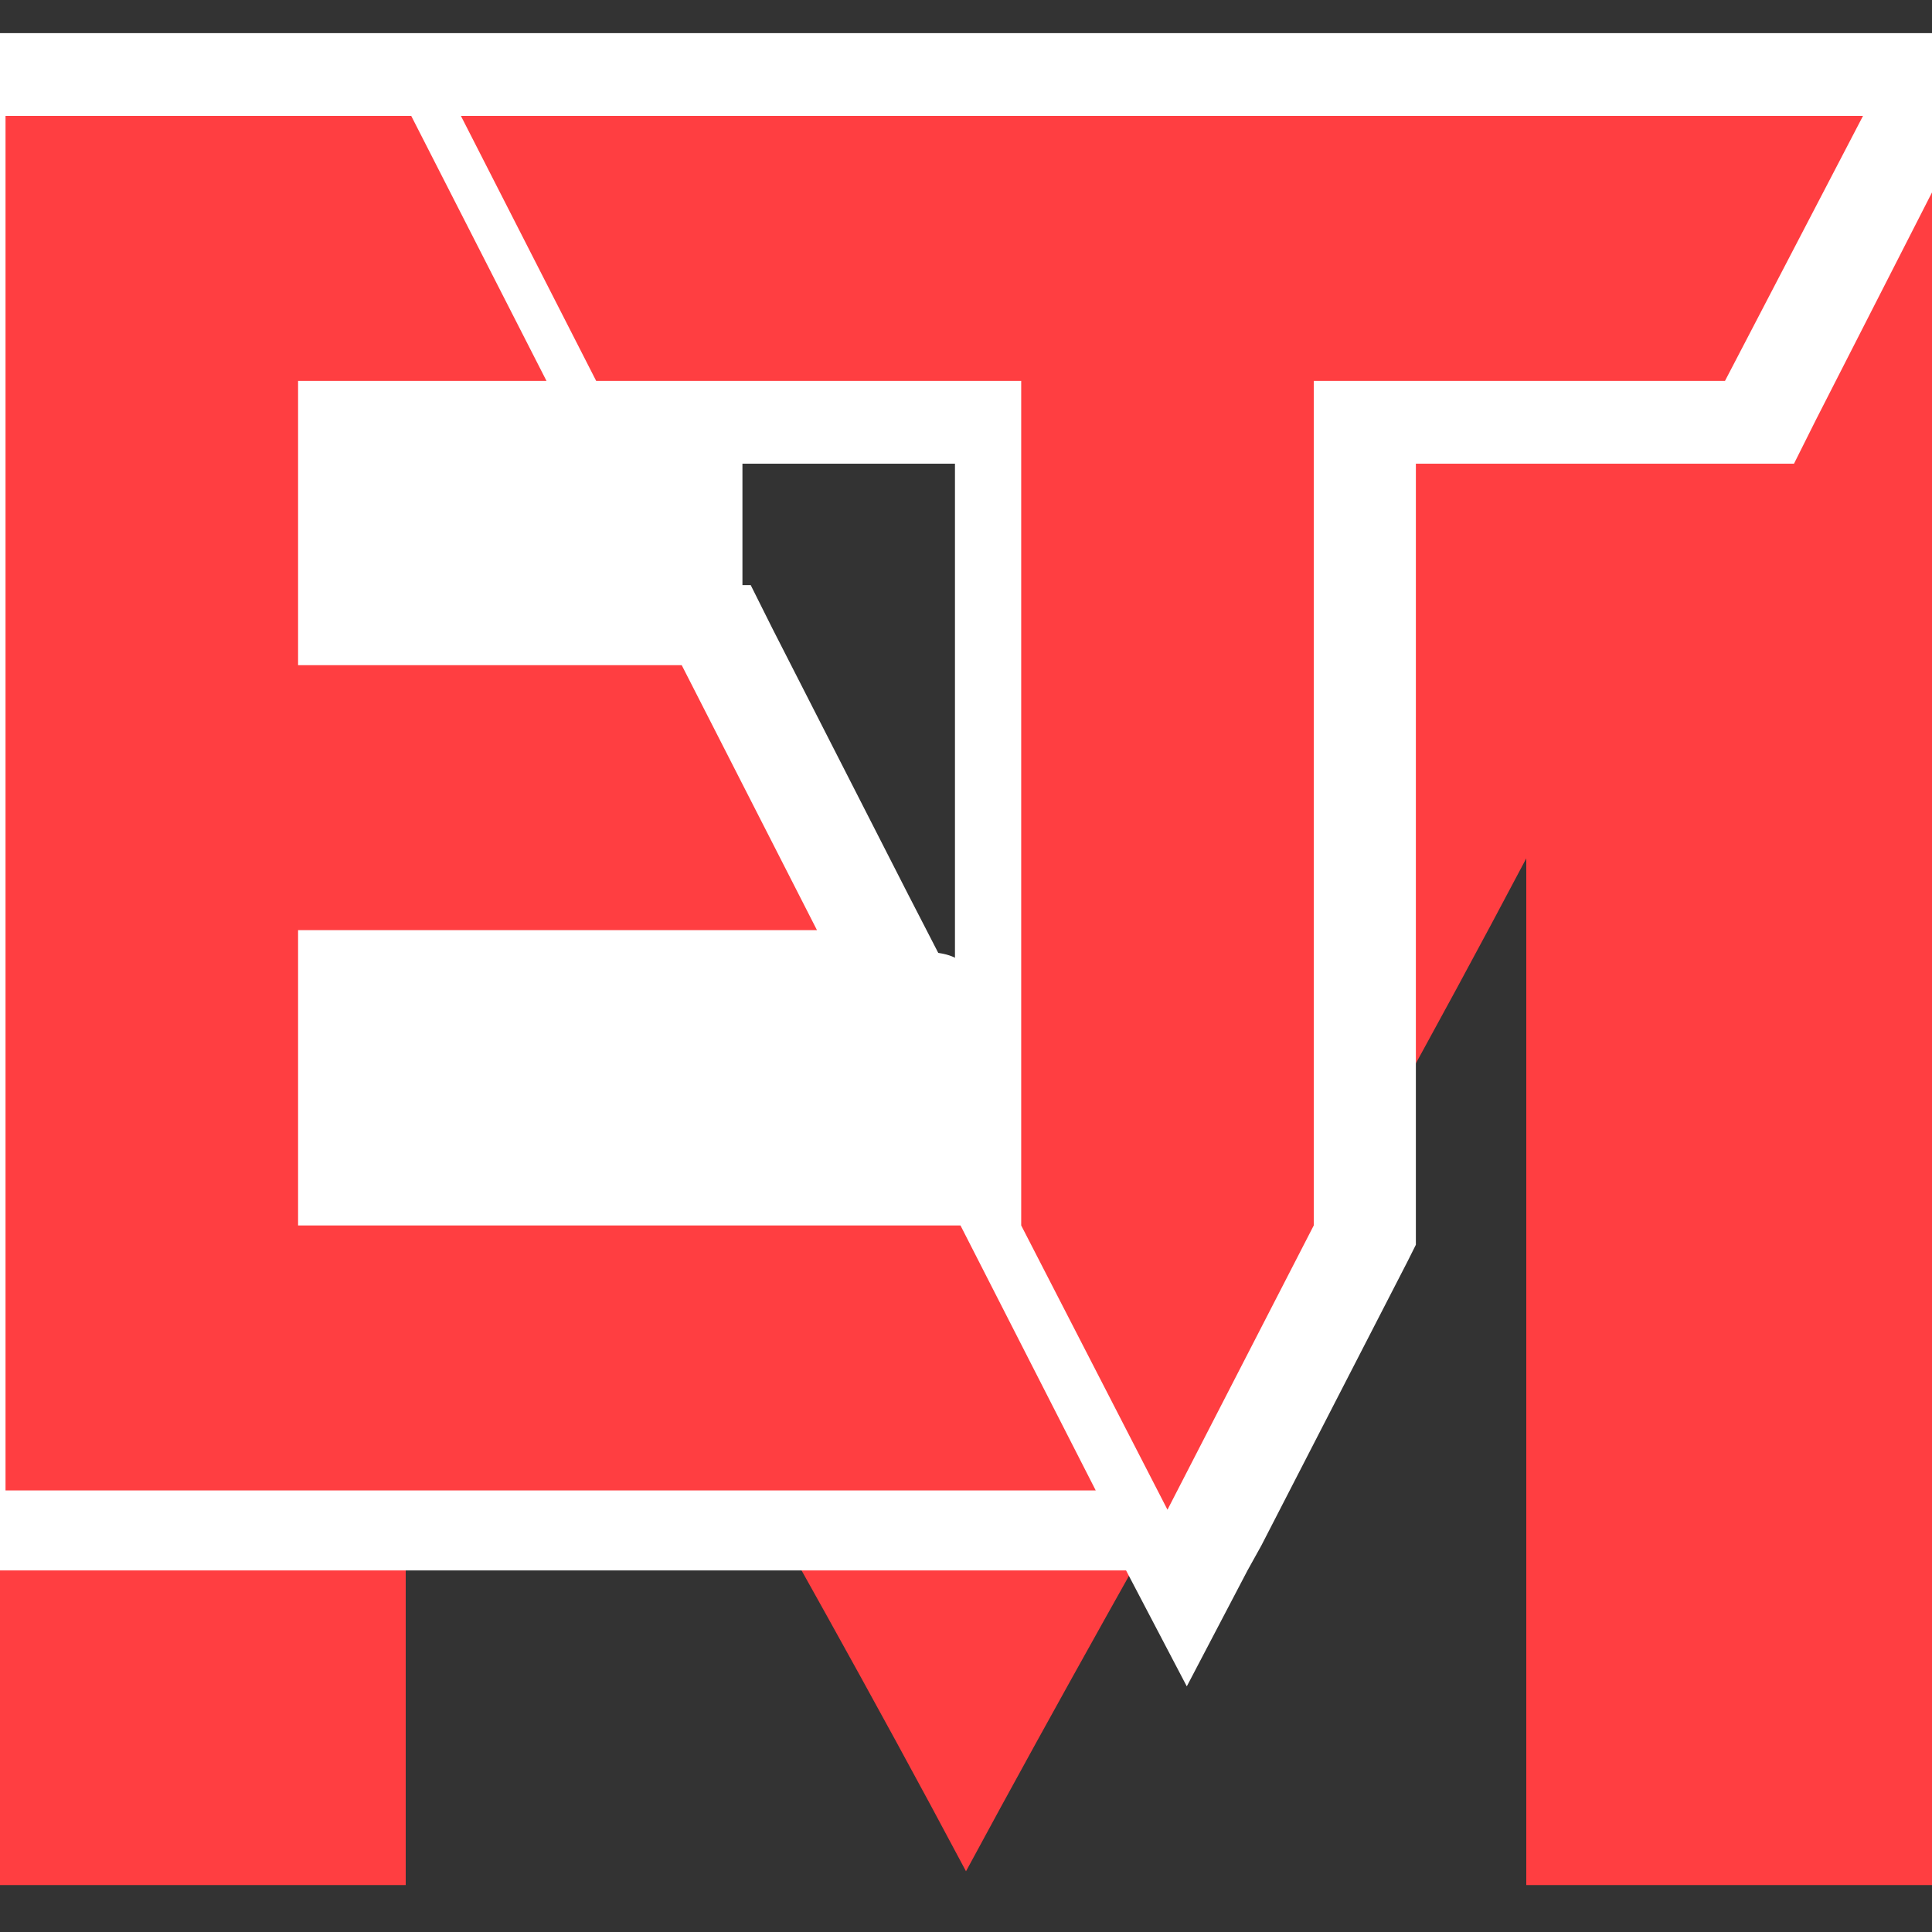 <?xml version="1.0" encoding="utf-8"?>
<!-- Generator: Adobe Illustrator 23.0.1, SVG Export Plug-In . SVG Version: 6.00 Build 0)  -->
<svg version="1.1" id="Слой_1" xmlns="http://www.w3.org/2000/svg" xmlns:xlink="http://www.w3.org/1999/xlink" x="0px" y="0px"
	 viewBox="0 0 70 70" style="enable-background:new 0 0 70 70;" xml:space="preserve">
<rect x="0" y="0" width="70" height="70" fill="#333333" stroke="none"/>
<style type="text/css">
	.st0{display:none;fill:#FF3E41;}
	.st1{display:none;fill:#FFFFFF;}
	.st2{fill:#FF3E41;}
	.st3{fill:#FFFFFF;}
	.st4{display:none;}
	.st5{display:inline;fill:#FF3E41;}
</style>
<rect class="st0" width="70" height="70"/>
<path class="st1" d="M6,46.7h5.9V33.1c2.8,4.7,5.5,9.3,8.2,13.9c2.7-4.6,5.5-9.3,8.2-13.9v13.6h4.5h1.4h16.1l-2.8-4.5H34.3v-5.1
	h10.5l-2.8-4.5h-7.8v-4.9h5L36.6,23c-2.7,0-5.4,0-8.2,0l-8.2,14.4L11.9,23H6L6,46.7L6,46.7z M66,23c-9.5,0-18.9,0-28.4,0l2.8,4.5
	h6.8H49v14.5l3,4.9l3-4.9V27.6h1.6h6.8L66,23L66,23z"/>
<path class="st2" d="M0,68.3h14.7V31.1C21.5,43.9,28.2,55,35,67.8c6.8-12.6,13.6-24,20.3-36.7v37.2H70V3.6c-6.7,0-7.8,0-14.7,0
	L35,42.8L14.7,3.6H0L0,68.3L0,68.3z"/>
<path class="st1" d="M2.2,66.1h9H14h32l-5.5-10.6H14V43.6h20.9L29.4,33H14V21.4h9.9l-5.5-10.6c-5.4,0-10.8,0-16.3,0L2.2,66.1z
	 M76.9,10.8c-18.9,0-37.4,0-56.4,0L26,21.4h13.4H43v34l5.9,11.4l5.9-11.4v-34H58h13.4L76.9,10.8L76.9,10.8z"/>
<path class="st3" d="M33.6,43.8H12.9c-0.8,0-1.4-0.3-1.4-0.7v-7.8v-0.1c0-0.4,0.6-0.7,1.4-0.7h20.7c0.8,0,1.4,0.3,1.4,0.7v7.9
	C35,43.5,34.4,43.8,33.6,43.8z"/>
<path class="st3" d="M26,23.4H12.4c-0.5,0-0.9-0.3-0.9-0.7v-7.8v-0.1c0-0.4,0.4-0.7,0.9-0.7H26c0.5,0,0.9,0.3,0.9,0.7v7.9
	C26.9,23.1,26.5,23.4,26,23.4z"/>
<g class="st4">
	<path class="st5" d="M67.6,21.8v44.5H10.1V21.8H67.6 M69.6,19.8H8.1v48.5h61.4V19.8L69.6,19.8z"/>
</g>
<g>
	<path class="st3" d="M41.6,55.5H-0.7l0-52.7h71.3l-6.5,12.6H49.7v29.5l-6.8,13.2L41.6,55.5z M36.1,42.9V15.3H12.9v7.4h13.3
		l6.5,12.6H12.9v7.6H36.1z"/>
	<path class="st3" d="M68.1,4.2C68.1,4.2,68.1,4.2,68.1,4.2L68.1,4.2 M68.1,4.2l-4.9,9.6H51h-2.8v30.6l-5.3,10.3l-5.3-10.3V13.8
		h-3.2H22.2l-4.9-9.6C34.3,4.2,51,4.2,68.1,4.2 M0.8,4.2c5,0,9.8,0,14.7,0l4.9,9.6h-9v10.4h13.9l4.9,9.6H11.4v10.6h23.9l4.9,9.6
		H11.4H8.8H0.8L0.8,4.2 M73,1.2h-4.9H17.3h-4.9l-4.2,0l-7.4,0h-3l0,3l0,49.7l0,3h3h8.1h2.6h28.8h0.5l2.2,4.2l2.2-4.2h0l0,0l0.5-0.9
		l5.3-10.3l0.3-0.6v-0.7V16.8h11.9H65l0.8-1.6l4.9-9.6L73,1.2L73,1.2z M25.3,16.8h9.1h0.2v18.9l-1.7-3.3l-4.9-9.6l-0.8-1.6h-1.8
		H14.4v-4.4h6L25.3,16.8L25.3,16.8L25.3,16.8z M14.4,36.7h15.8h4.4v4.6H14.4V36.7L14.4,36.7z"/>
</g>
<g>
	<path class="st2" d="M0.2,54h8.1h2.6h28.8l-4.9-9.6H10.8V33.7h18.8l-4.9-9.6H10.8V13.8h9l-4.9-9.6c-4.9,0-9.7,0-14.7,0L0.2,54z
		 M67.5,4.2c-17,0-33.8,0-50.8,0l4.9,9.6h12.1H37v30.6l5.3,10.3l5.3-10.3V13.8h2.8h12.1L67.5,4.2L67.5,4.2z"/>
</g>
</svg>
